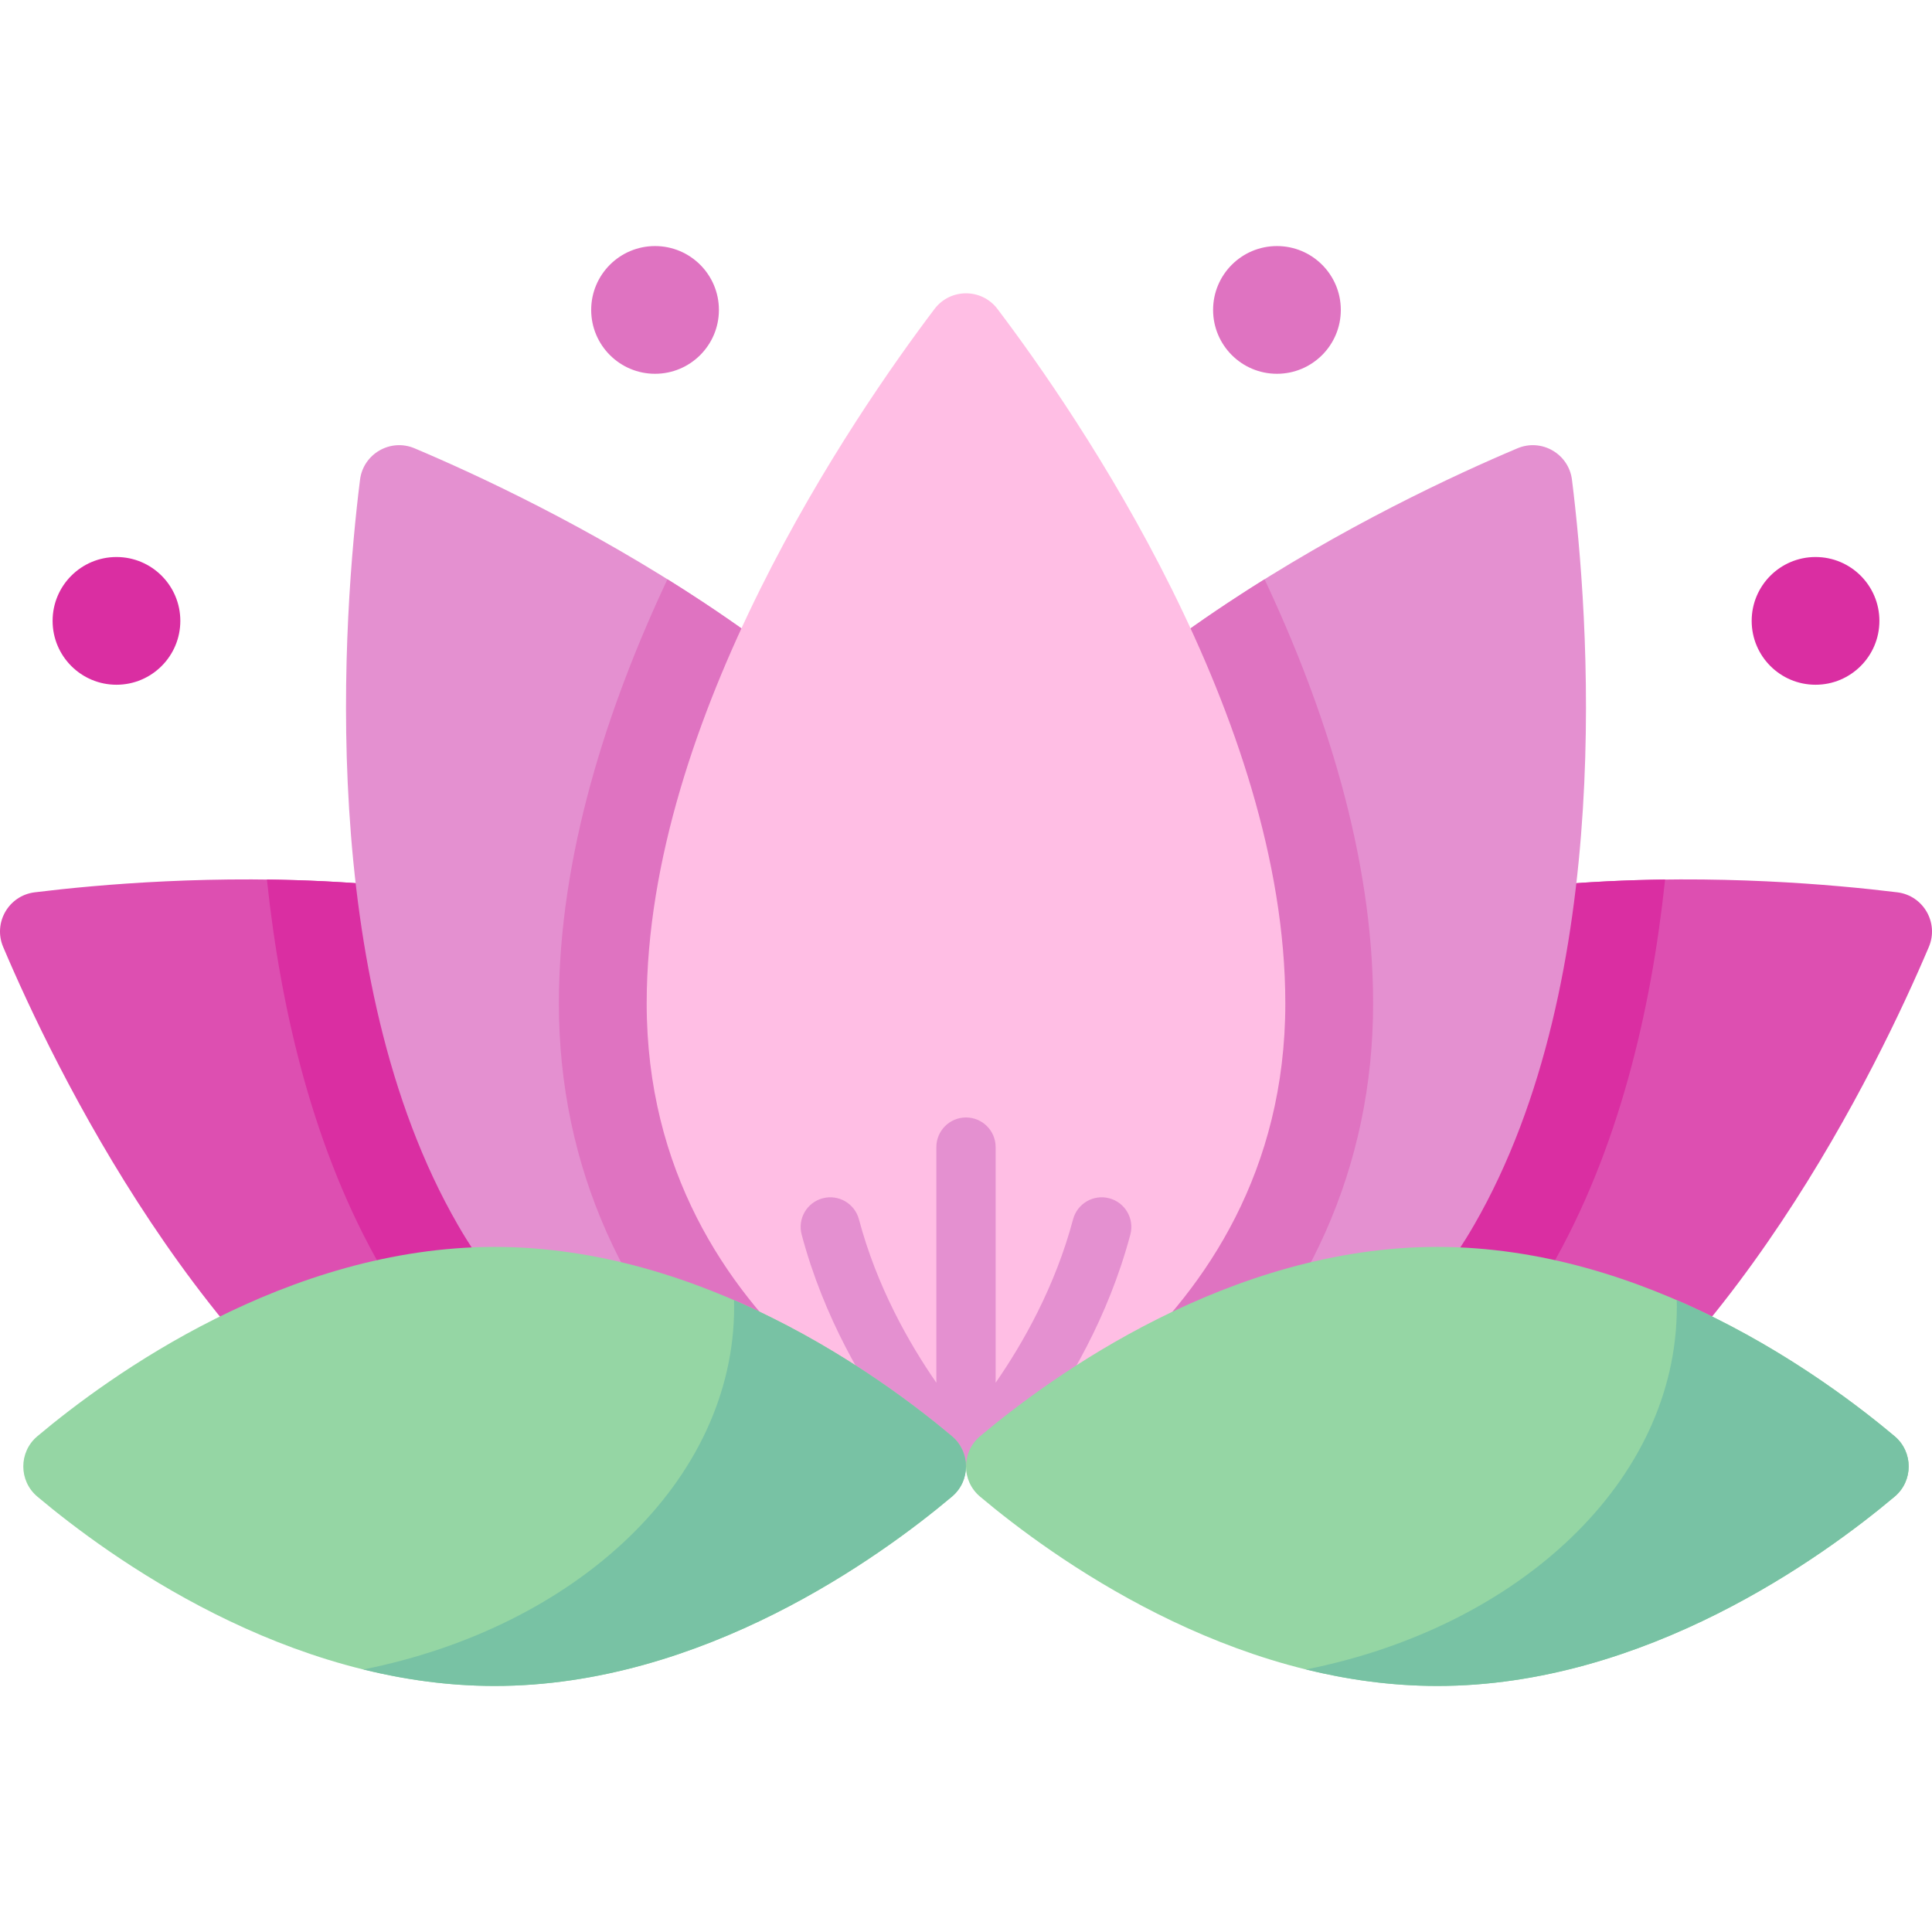 <svg id="Capa_1" enable-background="new 0 0 512 512" height="512" viewBox="0 0 512 512" width="512" xmlns="http://www.w3.org/2000/svg"><g><path d="m.842 250.961c-2.722-6.414 1.449-13.639 8.365-14.489 33.861-4.159 124.522-10.964 186.243 24.671 72.856 42.064 60.55 127.474 60.55 127.474s-67.815 53.363-140.671 11.299c-61.722-35.634-101.159-117.551-114.487-148.955z" fill="#dd4fb1"/><path d="m101.21 336.301c-18.056-31.274-26.774-68.272-30.476-103.215 39.521.484 87.405 6.516 124.716 28.057 72.856 42.064 60.55 127.474 60.55 127.474s-17.429 13.705-44.099 21.749c-33.959-5.447-81.022-22.678-110.691-74.065z" fill="#da2ea2"/><path d="m95.407 127.15c.859-6.886 8.058-11.043 14.451-8.344 32.594 13.76 120.151 55.55 158.075 121.237 44.428 76.949-11.933 148.574-11.933 148.574s-90.209 12.997-134.636-63.952c-37.925-65.687-30.337-162.408-25.957-197.515z" fill="#e490d0"/><path d="m511.159 250.961c2.722-6.414-1.449-13.639-8.365-14.489-33.861-4.159-124.522-10.964-186.243 24.671-72.857 42.064-60.551 127.474-60.551 127.474s67.815 53.363 140.671 11.299c61.722-35.634 101.159-117.551 114.488-148.955z" fill="#dd4fb1"/><path d="m410.79 336.301c18.056-31.274 26.774-68.272 30.476-103.215-39.521.484-87.405 6.516-124.716 28.057-72.856 42.064-60.55 127.474-60.55 127.474s17.429 13.705 44.099 21.749c33.96-5.447 81.022-22.678 110.691-74.065z" fill="#da2ea2"/><path d="m416.593 127.15c-.859-6.886-8.058-11.043-14.451-8.344-32.594 13.76-120.151 55.55-158.075 121.237-44.427 76.949 11.933 148.574 11.933 148.574s90.209 12.997 134.636-63.952c37.925-65.687 30.337-162.408 25.957-197.515z" fill="#e490d0"/><path d="m244.066 240.043c-44.426 76.949 11.934 148.574 11.934 148.574s21.392 3.078 48.47-2.644c3.173-2.547 6.404-5.307 9.643-8.303 32.566-30.124 49.78-68.768 49.78-111.754 0-39.061-12.809-78.458-28.771-112.402-33.724 21.024-70.022 50.098-91.056 86.529z" fill="#df73c1"/><path d="m267.934 240.043c44.427 76.949-11.934 148.574-11.934 148.574s-21.392 3.078-48.47-2.644c-3.173-2.547-6.404-5.307-9.643-8.303-32.566-30.124-49.78-68.768-49.78-111.754 0-39.061 12.809-78.458 28.771-112.402 33.724 21.024 70.022 50.098 91.056 86.529z" fill="#df73c1"/><path d="m247.656 81.883c4.187-5.534 12.5-5.534 16.687 0 21.348 28.214 76.279 108.183 76.279 184.032 0 88.853-84.622 122.702-84.622 122.702s-84.622-33.849-84.622-122.702c0-75.849 54.931-155.818 76.278-184.032z" fill="#ffbee4"/><circle cx="173.594" cy="82.133" fill="#df73c1" r="16.924"/><circle cx="30.864" cy="164.539" fill="#da2ea2" r="16.924"/><circle cx="338.406" cy="82.133" fill="#df73c1" r="16.924"/><circle cx="481.136" cy="164.539" fill="#da2ea2" r="16.924"/><path d="m293.987 317.562c-4.188-1.118-8.494 1.375-9.611 5.566-4.747 17.815-13.229 32.78-20.522 43.309v-62.442c0-4.337-3.516-7.854-7.854-7.854-4.337 0-7.854 3.516-7.854 7.854v62.442c-7.294-10.529-15.776-25.495-20.522-43.309-1.117-4.191-5.418-6.681-9.611-5.566-4.191 1.117-6.683 5.42-5.566 9.611 5.873 22.042 16.611 39.932 25.192 51.68 10.703 6.698 18.361 9.765 18.361 9.765s7.658-3.067 18.361-9.765c8.581-11.748 19.319-29.638 25.192-51.68 1.117-4.191-1.375-8.494-5.566-9.611z" fill="#e490d0"/><path d="m502.106 380.622c4.961 4.174 4.961 11.817 0 15.991-18.955 15.946-66.071 50.182-121.194 50.182-55.118 0-102.231-34.231-121.189-50.178-4.964-4.176-4.964-11.823 0-15.998 18.958-15.947 66.071-50.178 121.189-50.178 55.123-.001 102.239 34.236 121.194 50.181z" fill="#95d6a4"/><path d="m9.894 380.622c-4.961 4.174-4.961 11.817 0 15.991 18.955 15.946 66.071 50.182 121.194 50.182 55.118 0 102.231-34.231 121.189-50.178 4.964-4.176 4.964-11.823 0-15.998-18.958-15.947-66.071-50.178-121.189-50.178-55.123-.001-102.239 34.236-121.194 50.181z" fill="#95d6a4"/><g fill="#78c2a4"><path d="m444.349 344.548c.013.586.03 1.171.03 1.759 0 46.089-41.703 84.849-98.279 96.118 11.081 2.727 22.754 4.371 34.813 4.371 55.117 0 102.229-34.229 121.188-50.177 4.97-4.181 4.957-11.831-.014-16.011-11.041-9.283-31.61-24.75-57.738-36.06z"/><path d="m194.525 344.548c.013.586.03 1.171.03 1.759 0 46.089-41.703 84.849-98.279 96.118 11.081 2.727 22.754 4.371 34.813 4.371 55.117 0 102.229-34.229 121.187-50.177 4.97-4.181 4.957-11.831-.014-16.011-11.04-9.283-31.609-24.75-57.737-36.06z"/></g></g></svg>